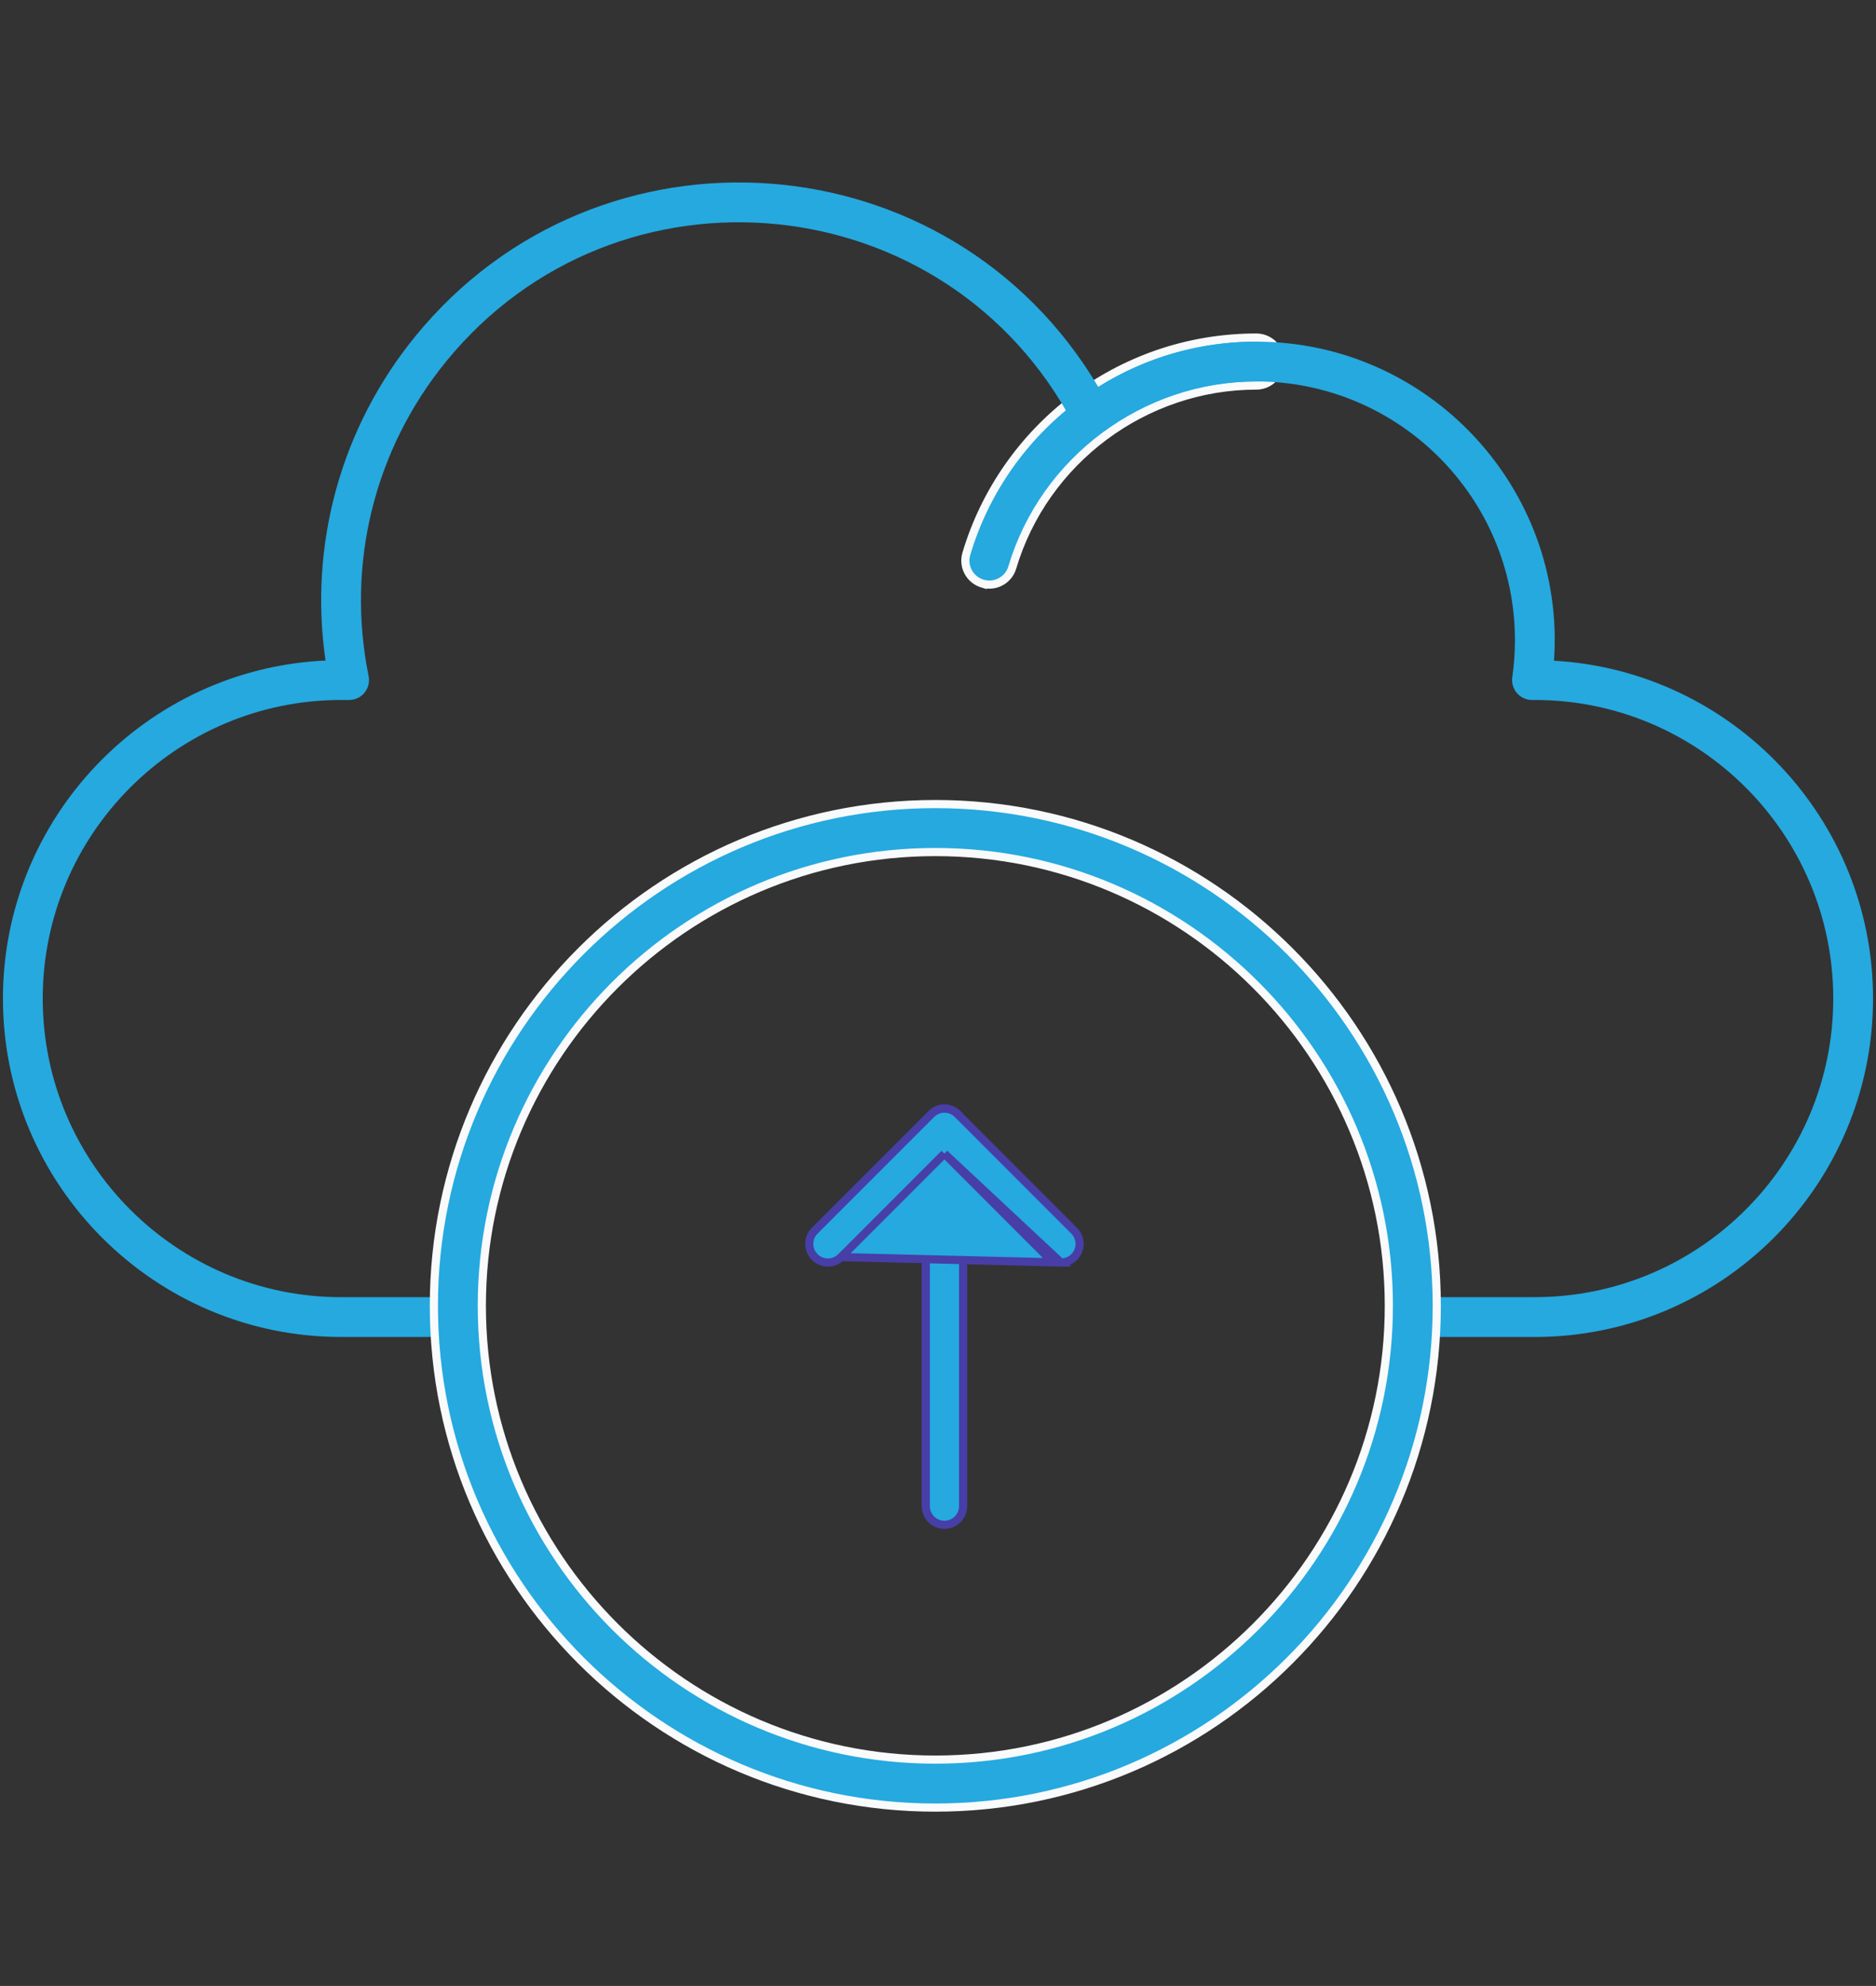 <svg width="69" height="73" viewBox="0 0 69 73" fill="none" xmlns="http://www.w3.org/2000/svg">
<rect x="0" y="0" width="69" height="73" fill="#333333" stroke="none"/>
<path d="M36.136 21.452L36.229 21.48L36.233 21.475C36.67 21.555 37.105 21.293 37.233 20.858C38.405 16.922 42.096 14.172 46.208 14.172C46.695 14.172 47.09 13.777 47.09 13.29C47.09 12.803 46.695 12.408 46.208 12.408C41.154 12.408 36.907 15.773 35.543 20.356C35.404 20.823 35.67 21.313 36.136 21.452Z" fill="#25A9DF" stroke="#F8FAFC" stroke-width="0.3"/>
<path d="M56.452 49.145H52.062C51.658 49.145 51.33 48.817 51.33 48.413C51.33 48.009 51.658 47.681 52.062 47.681H56.452C62.504 47.681 67.428 42.757 67.428 36.706C67.428 30.654 62.504 25.73 56.452 25.73H56.347C56.134 25.73 55.933 25.638 55.794 25.477C55.655 25.317 55.592 25.104 55.622 24.894C55.688 24.438 55.72 23.98 55.72 23.534C55.72 18.29 51.453 14.022 46.208 14.022C44.167 14.022 42.221 14.659 40.58 15.866C40.22 16.131 39.707 16.014 39.499 15.617C34.851 6.766 22.711 5.578 16.417 13.277C13.765 16.521 12.723 20.74 13.558 24.853C13.65 25.307 13.303 25.73 12.841 25.73H12.548C6.496 25.73 1.572 30.654 1.572 36.706C1.572 42.758 6.496 47.682 12.548 47.682H16.938C17.342 47.682 17.67 48.01 17.67 48.414C17.67 48.818 17.342 49.145 16.938 49.145H12.548C5.689 49.145 0.108 43.565 0.108 36.706C0.108 30.039 5.38 24.581 11.973 24.28C11.354 20.013 12.539 15.71 15.284 12.351C22.022 4.107 34.936 5.031 40.395 14.224C42.137 13.132 44.13 12.559 46.208 12.559C52.562 12.559 57.598 17.968 57.157 24.287C63.69 24.653 68.891 30.083 68.891 36.706C68.891 43.565 63.311 49.145 56.452 49.145L56.452 49.145Z" fill="#25A9DF"/>
<path d="M15.958 48C15.958 58.17 24.232 66.444 34.402 66.444C44.572 66.444 52.845 58.17 52.845 48C52.845 37.83 44.572 29.556 34.402 29.556C24.232 29.556 15.958 37.83 15.958 48ZM17.722 48C17.722 38.803 25.205 31.32 34.402 31.32C43.599 31.32 51.082 38.803 51.082 48C51.082 57.197 43.599 64.68 34.402 64.68C25.205 64.68 17.722 57.197 17.722 48Z" fill="#25A9DF" stroke="#F8FAFC" stroke-width="0.3"/>
<path d="M34.051 55.364C34.051 55.743 34.358 56.05 34.737 56.05C35.115 56.05 35.423 55.743 35.423 55.364V41.436C35.423 41.057 35.115 40.75 34.737 40.75C34.358 40.75 34.051 41.057 34.051 41.436V55.364Z" fill="#25A9DF" stroke="#483EA8" stroke-width="0.3"/>
<path d="M34.736 42.407L30.936 46.208L34.736 42.407ZM34.736 42.407L38.537 46.208C38.671 46.341 38.847 46.408 39.022 46.408L34.736 42.407ZM29.966 46.208C30.234 46.475 30.668 46.475 30.936 46.208L39.022 46.408C39.197 46.408 39.373 46.342 39.507 46.208C39.775 45.94 39.775 45.506 39.507 45.238L35.221 40.952C34.954 40.684 34.519 40.684 34.252 40.952C34.252 40.952 34.252 40.952 34.252 40.952L29.966 45.238C29.698 45.506 29.698 45.94 29.966 46.208Z" fill="#25A9DF" stroke="#483EA8" stroke-width="0.3"/>
</svg>
